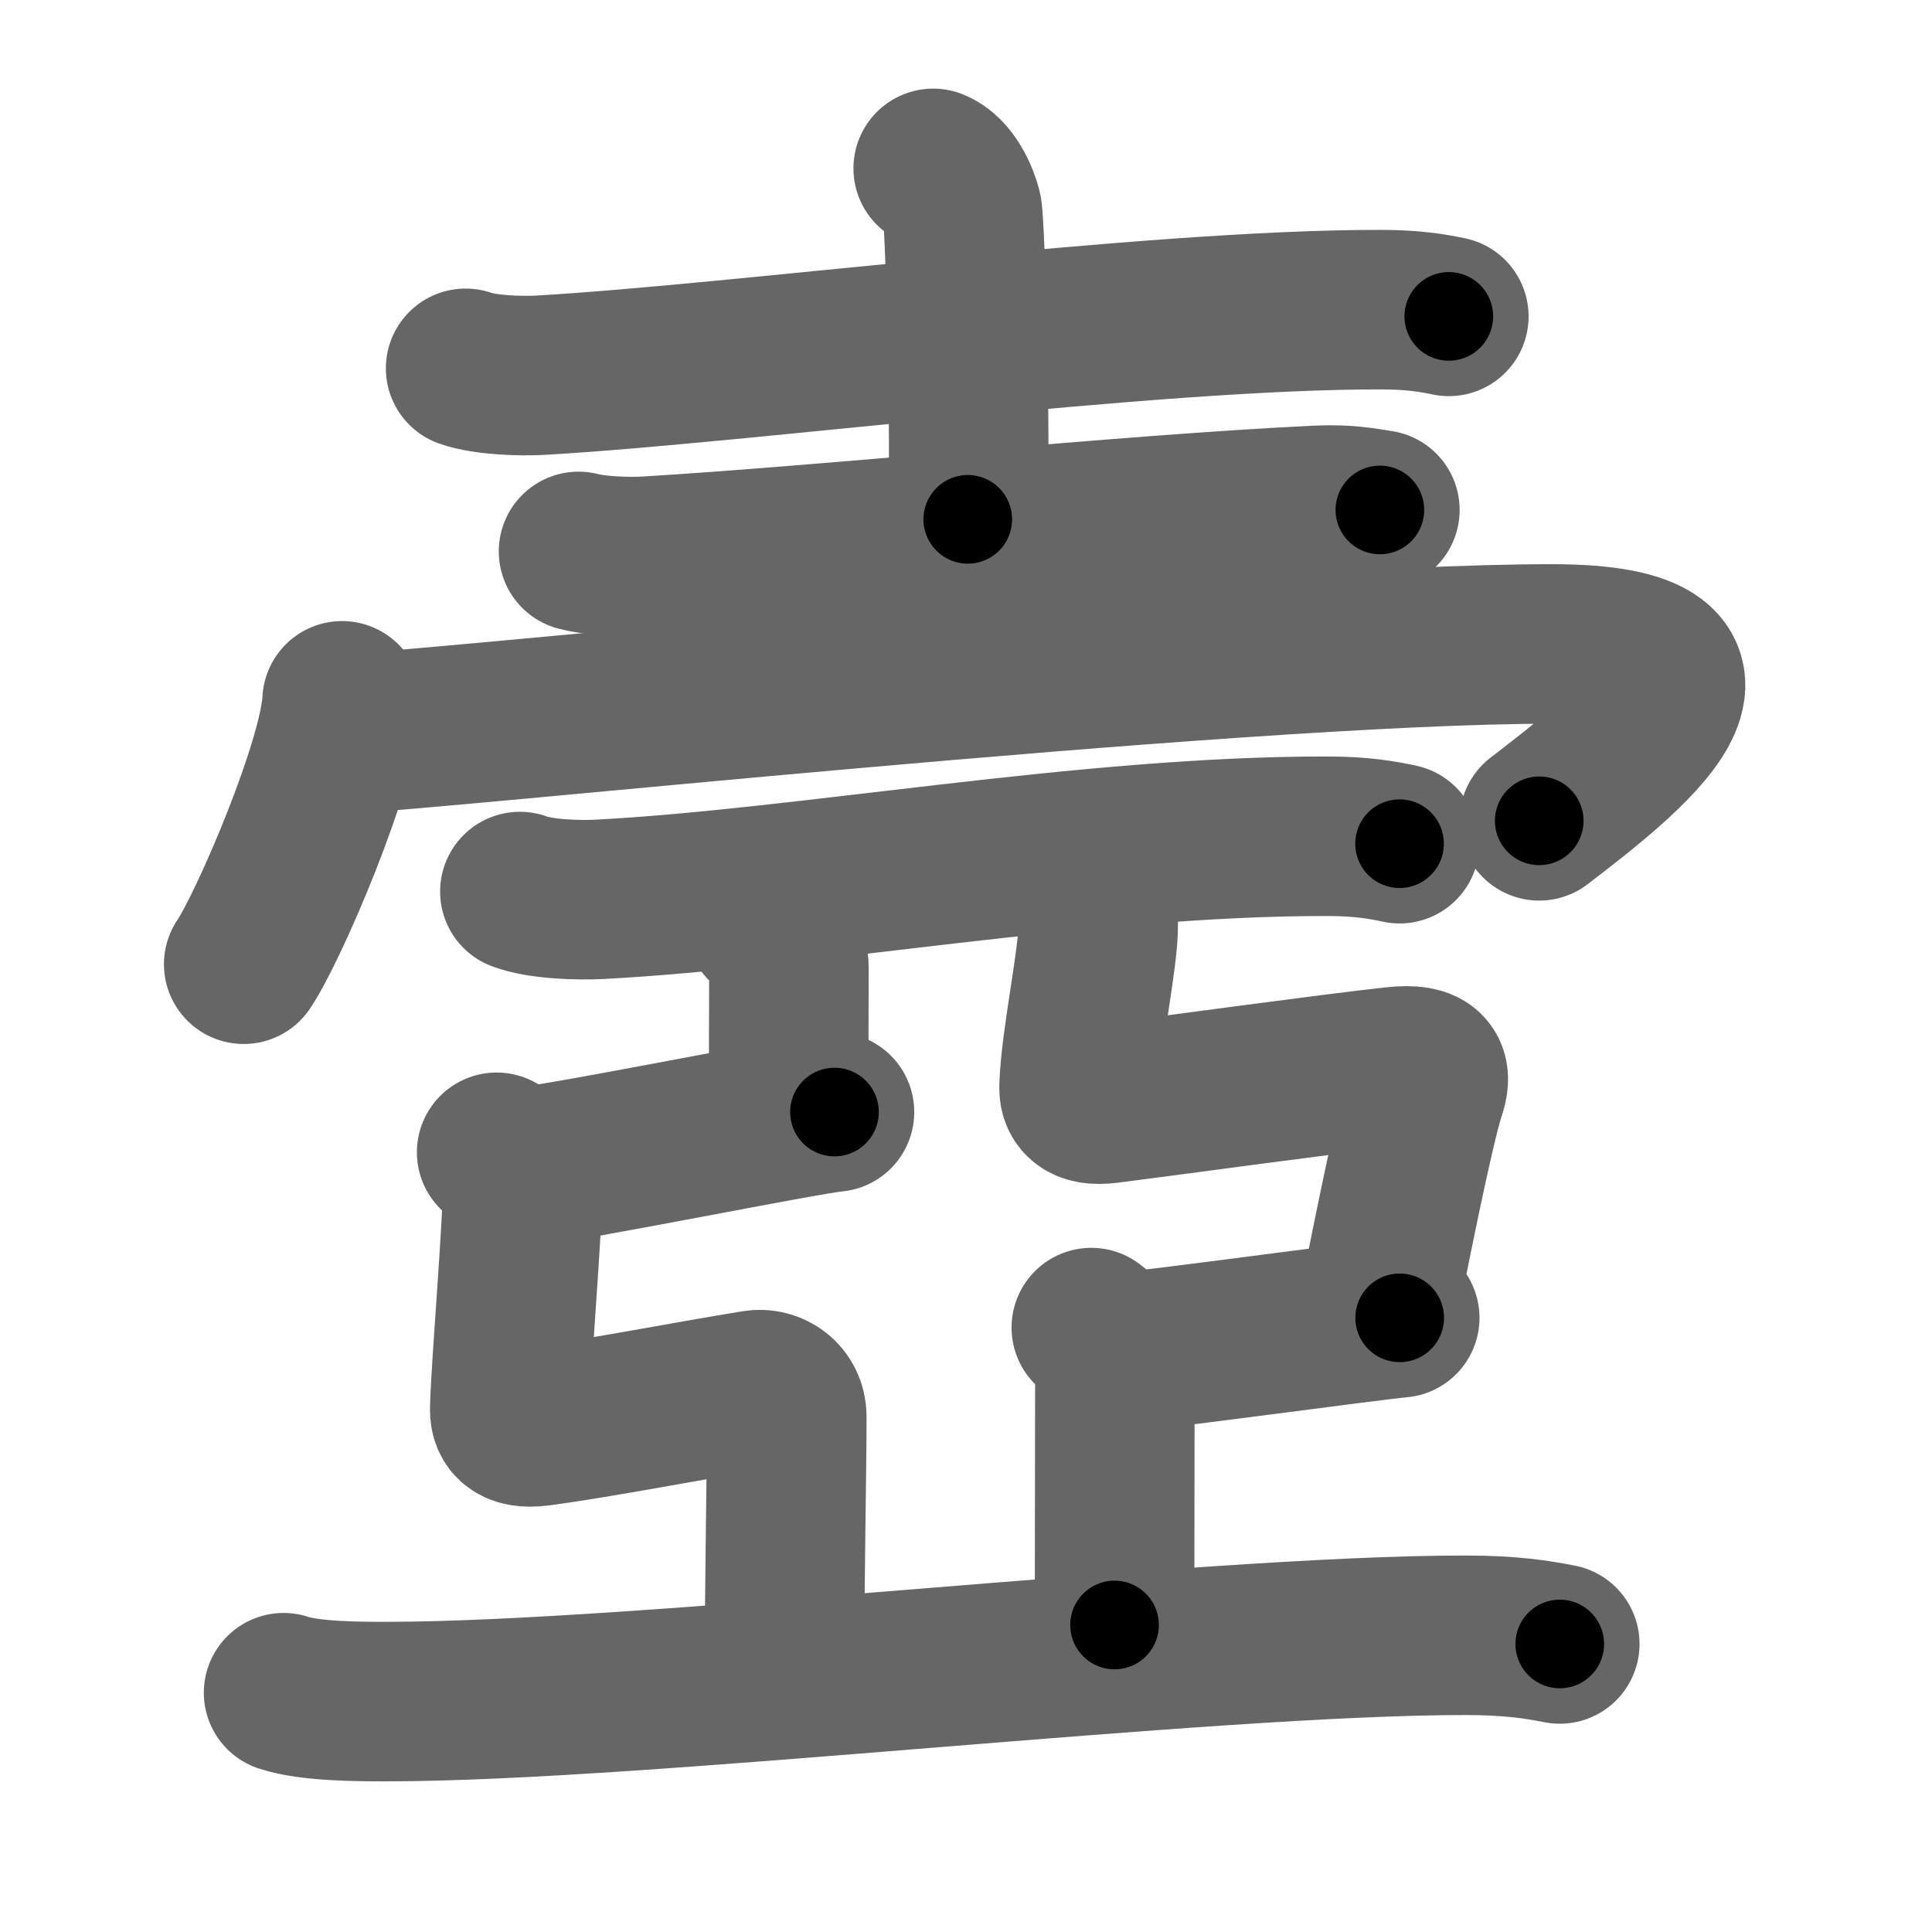 <svg xmlns="http://www.w3.org/2000/svg" width="109" height="109" viewBox="0 0 109 109" id="58fc"><g fill="none" stroke="#666" stroke-width="9" stroke-linecap="round" stroke-linejoin="round"><g><g><path d="M26.27,20.78c1.1,0.39,3.11,0.45,4.21,0.39c11.43-0.66,34.36-3.72,47.42-3.7c1.83,0,2.93,0.19,3.84,0.38" /><path d="M52.65,9.5c0.9,0.36,1.45,1.63,1.63,2.35c0.18,0.72,0.5,12.93,0.32,17.45" /><path d="M32.64,31.11c1,0.27,2.84,0.33,3.84,0.27c10.27-0.62,27.27-2.37,37.86-2.87c1.67-0.08,2.67,0.13,3.51,0.26" /></g><g><g><path d="M19.3,39.54c-0.17,3.53-4.13,12.76-5.55,14.86" /><path d="M19.49,41.38c3.61,0,49.91-5.05,68.06-5.05c12.34,0,3.9,6.43-0.71,9.98" /></g><g><g p6:part="1" xmlns:p6="http://kanjivg.tagaini.net"><path d="M29.33,50.3c1.17,0.44,3.31,0.5,4.48,0.44c11.67-0.61,27.51-3.58,41.06-3.56c1.95,0,3.11,0.21,4.09,0.42" /></g><path d="M43.18,52.12c0.74,0.57,1.33,1.51,1.33,2.51c0,2.28-0.02,4.86-0.02,7.95" /><path d="M29.75,65.8c2.08-0.16,15.63-2.91,17.33-3.06" /><path d="M28.02,65.01c0.81,0.66,1.42,1.34,1.44,2.26c0.03,1.96-0.62,9.47-0.7,12.17c-0.02,0.58,0.15,1.22,1.64,1.03c3.39-0.45,8.73-1.49,12.22-2.05c0.87-0.14,1.77,0.47,1.77,1.51c0,2.87-0.13,8.96-0.13,14.57" /><path d="M61.03,49.97c0.81,0.63,0.92,1.28,0.93,2.16c0.03,1.87-1,6.58-1.08,9.15c-0.02,0.56,0.15,1.17,1.64,0.98c3.39-0.43,12.62-1.7,16.14-2.08c2.08-0.23,2.09,0.48,1.77,1.44c-0.62,1.85-2.14,9.49-2.77,12.72" /><path d="M62.88,76.34c2.08-0.15,14.39-1.84,16.09-1.99" /><path d="M61.57,74.9c0.74,0.55,1.33,1.44,1.33,2.39c0,2.17-0.02,11.43-0.02,14.39" /><g p6:part="2" xmlns:p6="http://kanjivg.tagaini.net"><path d="M16,95.5c1.51,0.5,4.29,0.5,5.8,0.5c14.45,0,46.2-3.75,60.9-3.74c2.52,0,4.04,0.24,5.3,0.49" /></g></g></g></g></g><g fill="none" stroke="#000" stroke-width="5" stroke-linecap="round" stroke-linejoin="round"><g><g><path d="M26.27,20.78c1.1,0.39,3.11,0.45,4.21,0.39c11.43-0.66,34.36-3.72,47.42-3.7c1.83,0,2.93,0.19,3.84,0.38" stroke-dasharray="55.69" stroke-dashoffset="55.69"><animate id="0" attributeName="stroke-dashoffset" values="55.69;0" dur="0.56s" fill="freeze" begin="0s;58fc.click" /></path><path d="M52.65,9.5c0.9,0.36,1.45,1.63,1.63,2.35c0.18,0.72,0.5,12.93,0.32,17.45" stroke-dasharray="20.41" stroke-dashoffset="20.41"><animate attributeName="stroke-dashoffset" values="20.41" fill="freeze" begin="58fc.click" /><animate id="1" attributeName="stroke-dashoffset" values="20.41;0" dur="0.2s" fill="freeze" begin="0.end" /></path><path d="M32.64,31.11c1,0.27,2.84,0.33,3.84,0.27c10.27-0.62,27.27-2.37,37.86-2.87c1.67-0.08,2.67,0.13,3.51,0.26" stroke-dasharray="45.36" stroke-dashoffset="45.36"><animate attributeName="stroke-dashoffset" values="45.36" fill="freeze" begin="58fc.click" /><animate id="2" attributeName="stroke-dashoffset" values="45.36;0" dur="0.45s" fill="freeze" begin="1.end" /></path></g><g><g><path d="M19.3,39.54c-0.17,3.53-4.13,12.76-5.55,14.86" stroke-dasharray="15.95" stroke-dashoffset="15.95"><animate attributeName="stroke-dashoffset" values="15.95" fill="freeze" begin="58fc.click" /><animate id="3" attributeName="stroke-dashoffset" values="15.95;0" dur="0.16s" fill="freeze" begin="2.end" /></path><path d="M19.49,41.38c3.61,0,49.91-5.05,68.06-5.05c12.34,0,3.9,6.43-0.71,9.98" stroke-dasharray="86.35" stroke-dashoffset="86.35"><animate attributeName="stroke-dashoffset" values="86.35" fill="freeze" begin="58fc.click" /><animate id="4" attributeName="stroke-dashoffset" values="86.35;0" dur="0.65s" fill="freeze" begin="3.end" /></path></g><g><g p6:part="1" xmlns:p6="http://kanjivg.tagaini.net"><path d="M29.33,50.3c1.17,0.44,3.31,0.5,4.48,0.44c11.67-0.61,27.51-3.58,41.06-3.56c1.95,0,3.11,0.21,4.09,0.42" stroke-dasharray="49.88" stroke-dashoffset="49.88"><animate attributeName="stroke-dashoffset" values="49.88" fill="freeze" begin="58fc.click" /><animate id="5" attributeName="stroke-dashoffset" values="49.88;0" dur="0.5s" fill="freeze" begin="4.end" /></path></g><path d="M43.18,52.12c0.74,0.57,1.33,1.51,1.33,2.51c0,2.28-0.02,4.86-0.02,7.95" stroke-dasharray="10.89" stroke-dashoffset="10.89"><animate attributeName="stroke-dashoffset" values="10.89" fill="freeze" begin="58fc.click" /><animate id="6" attributeName="stroke-dashoffset" values="10.89;0" dur="0.11s" fill="freeze" begin="5.end" /></path><path d="M29.75,65.8c2.08-0.16,15.63-2.91,17.33-3.06" stroke-dasharray="17.6" stroke-dashoffset="17.6"><animate attributeName="stroke-dashoffset" values="17.6" fill="freeze" begin="58fc.click" /><animate id="7" attributeName="stroke-dashoffset" values="17.6;0" dur="0.18s" fill="freeze" begin="6.end" /></path><path d="M28.02,65.01c0.81,0.66,1.42,1.34,1.44,2.26c0.03,1.96-0.62,9.47-0.7,12.17c-0.02,0.58,0.15,1.22,1.64,1.03c3.39-0.45,8.73-1.49,12.22-2.05c0.87-0.14,1.77,0.47,1.77,1.51c0,2.87-0.13,8.96-0.13,14.57" stroke-dasharray="46.9" stroke-dashoffset="46.9"><animate attributeName="stroke-dashoffset" values="46.9" fill="freeze" begin="58fc.click" /><animate id="8" attributeName="stroke-dashoffset" values="46.9;0" dur="0.47s" fill="freeze" begin="7.end" /></path><path d="M61.03,49.97c0.81,0.63,0.92,1.28,0.93,2.16c0.03,1.87-1,6.58-1.08,9.15c-0.02,0.56,0.15,1.17,1.64,0.98c3.39-0.43,12.62-1.7,16.14-2.08c2.08-0.23,2.09,0.48,1.77,1.44c-0.62,1.85-2.14,9.49-2.77,12.72" stroke-dasharray="46.34" stroke-dashoffset="46.34"><animate attributeName="stroke-dashoffset" values="46.34" fill="freeze" begin="58fc.click" /><animate id="9" attributeName="stroke-dashoffset" values="46.34;0" dur="0.46s" fill="freeze" begin="8.end" /></path><path d="M62.88,76.34c2.08-0.15,14.39-1.84,16.09-1.99" stroke-dasharray="16.21" stroke-dashoffset="16.21"><animate attributeName="stroke-dashoffset" values="16.21" fill="freeze" begin="58fc.click" /><animate id="10" attributeName="stroke-dashoffset" values="16.21;0" dur="0.16s" fill="freeze" begin="9.end" /></path><path d="M61.57,74.9c0.74,0.55,1.33,1.44,1.33,2.39c0,2.17-0.02,11.43-0.02,14.39" stroke-dasharray="17.22" stroke-dashoffset="17.22"><animate attributeName="stroke-dashoffset" values="17.22" fill="freeze" begin="58fc.click" /><animate id="11" attributeName="stroke-dashoffset" values="17.22;0" dur="0.17s" fill="freeze" begin="10.end" /></path><g p6:part="2" xmlns:p6="http://kanjivg.tagaini.net"><path d="M16,95.5c1.51,0.5,4.29,0.5,5.8,0.5c14.45,0,46.2-3.75,60.9-3.74c2.52,0,4.04,0.24,5.3,0.49" stroke-dasharray="72.2" stroke-dashoffset="72.2"><animate attributeName="stroke-dashoffset" values="72.2" fill="freeze" begin="58fc.click" /><animate id="12" attributeName="stroke-dashoffset" values="72.2;0" dur="0.54s" fill="freeze" begin="11.end" /></path></g></g></g></g></g></svg>